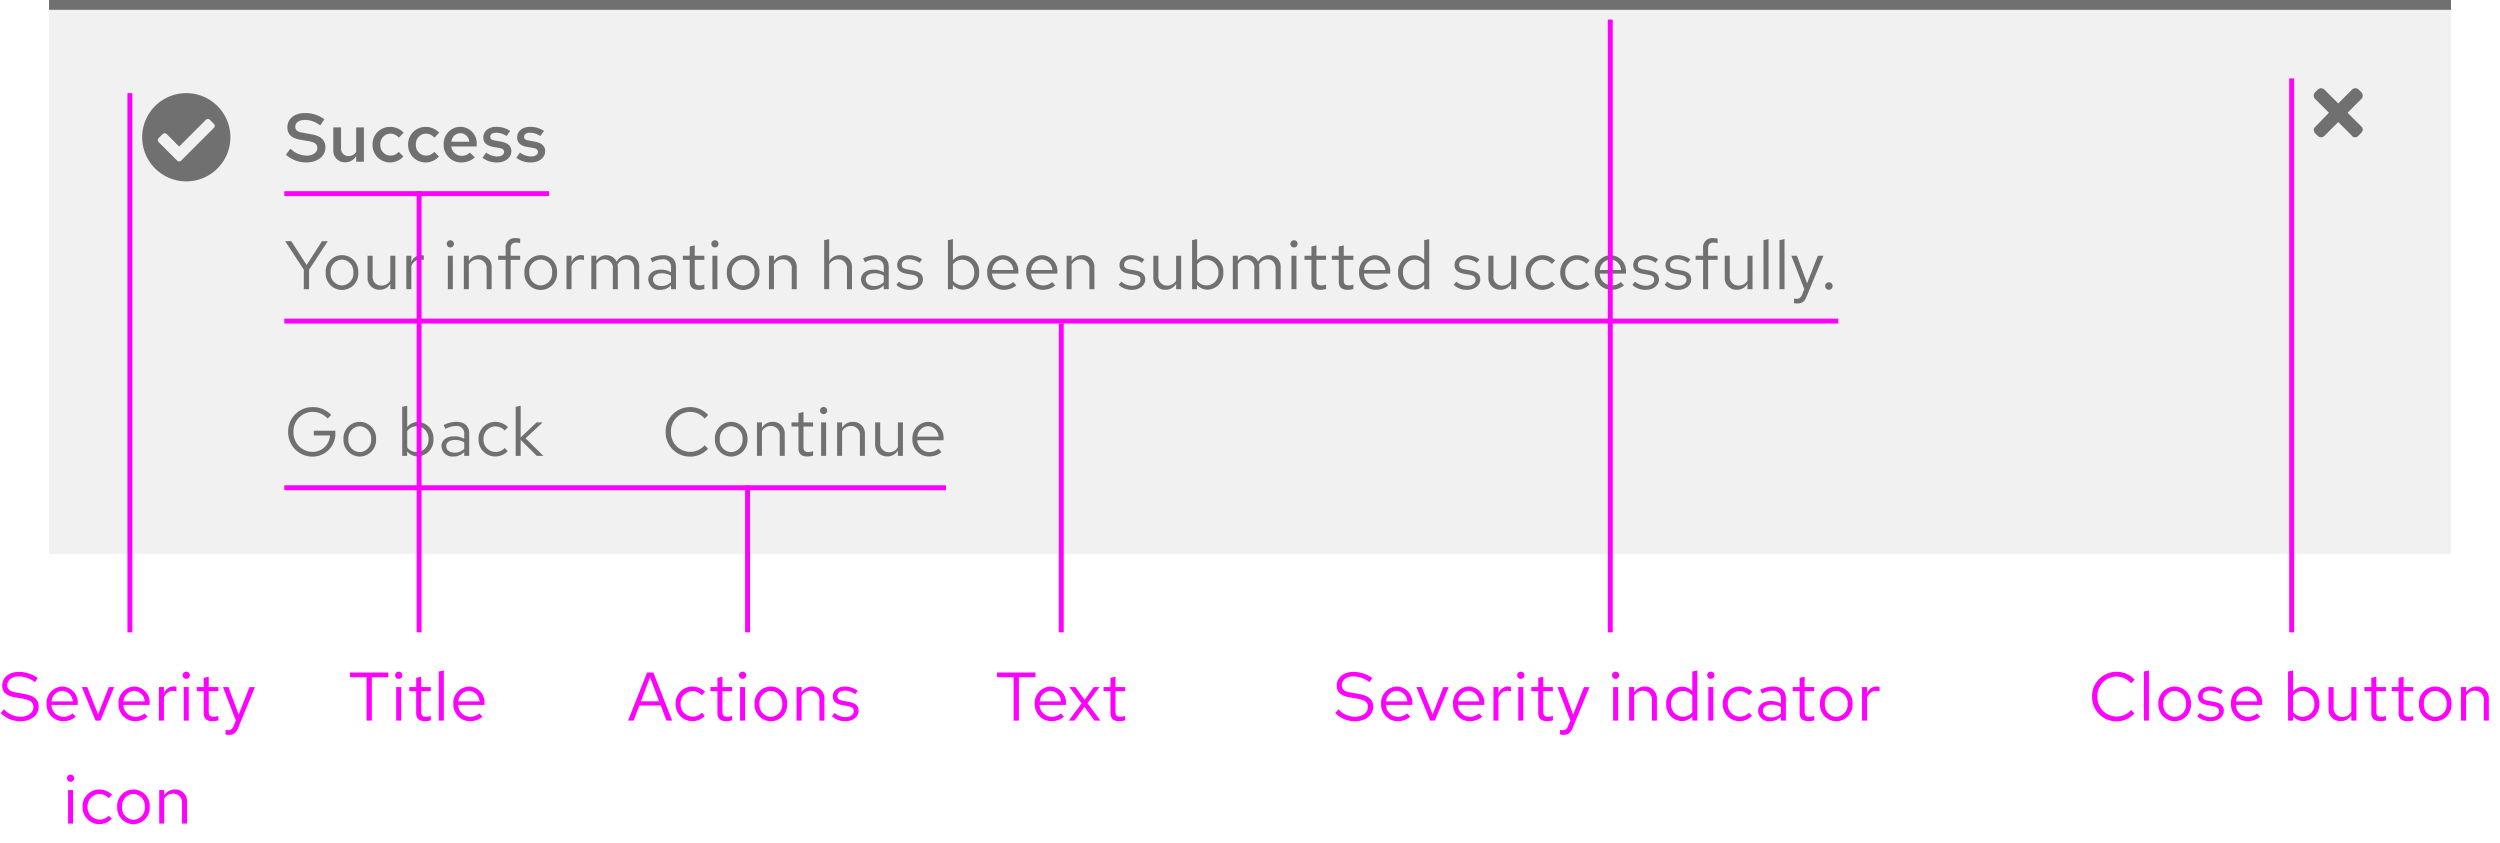 <svg xmlns="http://www.w3.org/2000/svg" width="510" height="172" viewBox="0 0 510 172">
  <g id="Image" transform="translate(-325 -158)">
    <rect id="Rectangle" width="510" height="172" transform="translate(325 158)" fill="none"/>
    <g id="Alert_Inline_Success" data-name="Alert / Inline / Success" transform="translate(335 158)">
      <rect id="Rectangle-2" data-name="Rectangle" width="490" height="113" fill="#707070" opacity="0.1"/>
      <path id="Path" d="M5.8-.826A3.924,3.924,0,0,1,1.876-4.9,3.918,3.918,0,0,1,5.768-8.974,3.928,3.928,0,0,1,8.75-7.6l.714-.742a4.9,4.9,0,0,0-3.7-1.61A4.966,4.966,0,0,0,.784-4.9,4.966,4.966,0,0,0,5.768.154a4.928,4.928,0,0,0,3.668-1.61l-.7-.714A3.84,3.84,0,0,1,5.8-.826Zm5.04-2.59A3.384,3.384,0,0,0,14.154.14a3.378,3.378,0,0,0,3.332-3.556,3.353,3.353,0,0,0-3.332-3.528A3.351,3.351,0,0,0,10.836-3.416ZM14.154-.77A2.409,2.409,0,0,1,11.844-3.4a2.43,2.43,0,0,1,2.31-2.646A2.44,2.44,0,0,1,16.478-3.4,2.427,2.427,0,0,1,14.154-.77ZM19.418,0H20.44V-5.04a2.014,2.014,0,0,1,1.792-1.05,1.771,1.771,0,0,1,1.834,1.96V0h1.022V-4.424a2.378,2.378,0,0,0-2.478-2.52,2.462,2.462,0,0,0-2.17,1.218V-6.832H19.418Zm8.47-1.54c0,1.092.616,1.666,1.792,1.666a3.837,3.837,0,0,0,1.19-.182v-.91a2.454,2.454,0,0,1-.966.182c-.714,0-.994-.294-.994-1.022V-5.992h1.96v-.84H28.91V-8.946l-1.022.238v1.876H26.474v.84h1.414Zm5.138-6.972a.726.726,0,0,0,.728-.742.741.741,0,0,0-.728-.728.744.744,0,0,0-.742.728A.729.729,0,0,0,33.026-8.512Zm.5,1.68H32.508V0H33.53ZM35.77,0h1.022V-5.04a2.014,2.014,0,0,1,1.792-1.05,1.771,1.771,0,0,1,1.834,1.96V0H41.44V-4.424a2.378,2.378,0,0,0-2.478-2.52,2.462,2.462,0,0,0-2.17,1.218V-6.832H35.77Zm8.792-6.832H43.526v4.41A2.389,2.389,0,0,0,46,.112a2.446,2.446,0,0,0,2.17-1.218V0H49.2V-6.832H48.174v5.054A2.028,2.028,0,0,1,46.382-.742a1.765,1.765,0,0,1-1.82-1.974ZM57.078-.784l-.644-.686a2.792,2.792,0,0,1-1.876.7,2.49,2.49,0,0,1-2.436-2.422h5.362V-3.5a3.228,3.228,0,0,0-3.136-3.444,3.325,3.325,0,0,0-3.22,3.528A3.41,3.41,0,0,0,54.516.126,3.989,3.989,0,0,0,57.078-.784ZM54.334-6.062A2.256,2.256,0,0,1,56.476-3.92H52.15A2.282,2.282,0,0,1,54.334-6.062Z" transform="translate(125 93)" fill="#707070"/>
      <path id="Path-2" data-name="Path" d="M10.416-4.69v-.434H6.02v.952h3.3A3.566,3.566,0,0,1,5.74-.812,3.925,3.925,0,0,1,1.876-4.9,3.913,3.913,0,0,1,5.74-8.974,4.064,4.064,0,0,1,8.834-7.616l.728-.728A5.03,5.03,0,0,0,5.74-9.954,4.96,4.96,0,0,0,.784-4.9,4.972,4.972,0,0,0,5.754.154,4.677,4.677,0,0,0,10.416-4.69Zm1.652,1.274A3.384,3.384,0,0,0,15.386.14a3.378,3.378,0,0,0,3.332-3.556,3.353,3.353,0,0,0-3.332-3.528A3.351,3.351,0,0,0,12.068-3.416ZM15.386-.77A2.409,2.409,0,0,1,13.076-3.4a2.43,2.43,0,0,1,2.31-2.646A2.44,2.44,0,0,1,17.71-3.4,2.427,2.427,0,0,1,15.386-.77ZM30.422-3.416a3.3,3.3,0,0,0-3.15-3.5,2.753,2.753,0,0,0-2.2,1.022V-10.22l-1.022.21V0H25.06V-.9A2.766,2.766,0,0,0,27.216.1,3.327,3.327,0,0,0,30.422-3.416Zm-3.4-2.6A2.451,2.451,0,0,1,29.414-3.4,2.451,2.451,0,0,1,27.02-.784a2.4,2.4,0,0,1-1.946-.952V-5.082A2.333,2.333,0,0,1,27.02-6.02ZM34.538.126A2.933,2.933,0,0,0,36.708-.8V0h1.008V-4.536c0-1.554-.952-2.408-2.646-2.408a5.853,5.853,0,0,0-2.576.658l.378.784a4.511,4.511,0,0,1,2.072-.588A1.538,1.538,0,0,1,36.708-4.4v.938a3.956,3.956,0,0,0-2.086-.532c-1.54,0-2.562.812-2.562,2.03A2.206,2.206,0,0,0,34.538.126Zm-1.5-2.114c0-.756.686-1.26,1.736-1.26a3.606,3.606,0,0,1,1.932.49v1.316a2.7,2.7,0,0,1-1.96.784C33.726-.658,33.04-1.19,33.04-1.988ZM43.05-.8a2.478,2.478,0,0,1-2.408-2.618,2.48,2.48,0,0,1,2.394-2.6,2.685,2.685,0,0,1,1.932.854l.658-.714a3.727,3.727,0,0,0-2.632-1.064A3.412,3.412,0,0,0,39.62-3.416,3.424,3.424,0,0,0,42.994.126,3.553,3.553,0,0,0,45.584-.98l-.63-.63A2.516,2.516,0,0,1,43.05-.8Zm4.144.8h1.022V-3.262L51.506,0H52.85L49.224-3.584,52.7-6.832H51.464L48.216-3.766V-10.22l-1.022.21Z" transform="translate(48 93)" fill="#707070"/>
      <path id="Path-3" data-name="Path" d="M3.976,14H5.054V10.024L8.876,4.2H7.686L4.55,9.058,1.428,4.2H.168L3.976,10Zm4.466-3.416a3.333,3.333,0,1,0,6.65,0,3.331,3.331,0,1,0-6.65,0ZM11.76,13.23A2.409,2.409,0,0,1,9.45,10.6a2.43,2.43,0,0,1,2.31-2.646A2.44,2.44,0,0,1,14.084,10.6,2.427,2.427,0,0,1,11.76,13.23Zm6.258-6.062H16.982v4.41a2.389,2.389,0,0,0,2.478,2.534,2.446,2.446,0,0,0,2.17-1.218V14h1.022V7.168H21.63v5.054a2.028,2.028,0,0,1-1.792,1.036,1.765,1.765,0,0,1-1.82-1.974ZM24.892,14h1.022V9.324a1.947,1.947,0,0,1,1.834-1.386,2.554,2.554,0,0,1,.714.126V7.14a1.94,1.94,0,0,0-.644-.1,2.041,2.041,0,0,0-1.9,1.512V7.168H24.892ZM33.88,5.488a.726.726,0,0,0,.728-.742.735.735,0,0,0-1.47,0A.729.729,0,0,0,33.88,5.488Zm.5,1.68H33.362V14h1.022ZM36.624,14h1.022V8.96a2.014,2.014,0,0,1,1.792-1.05,1.771,1.771,0,0,1,1.834,1.96V14h1.022V9.576a2.378,2.378,0,0,0-2.478-2.52,2.462,2.462,0,0,0-2.17,1.218V7.168H36.624Zm7-6.832v.84H45.15V14h1.022V8.008h1.946v-.84H46.172V5.684c0-.812.336-1.19,1.12-1.19a2.818,2.818,0,0,1,.826.126V3.7a2.887,2.887,0,0,0-.924-.126,1.875,1.875,0,0,0-2.044,2.1v1.5Zm5.362,3.416a3.333,3.333,0,1,0,6.65,0,3.331,3.331,0,1,0-6.65,0ZM52.3,13.23a2.409,2.409,0,0,1-2.31-2.632,2.337,2.337,0,1,1,4.634,0A2.427,2.427,0,0,1,52.3,13.23Zm5.264.77H58.59V9.324a1.947,1.947,0,0,1,1.834-1.386,2.554,2.554,0,0,1,.714.126V7.14a1.94,1.94,0,0,0-.644-.1,2.041,2.041,0,0,0-1.9,1.512V7.168H57.568Zm5.068,0h1.022V8.918A1.872,1.872,0,0,1,65.324,7.91a1.7,1.7,0,0,1,1.694,1.932V14H68.04V9.59a2.834,2.834,0,0,0-.056-.6A1.9,1.9,0,0,1,69.692,7.91c1.036,0,1.68.742,1.68,1.932V14h1.022V9.59A2.325,2.325,0,0,0,70.07,7.056a2.524,2.524,0,0,0-2.282,1.33,2.245,2.245,0,0,0-2.1-1.33,2.34,2.34,0,0,0-2.03,1.176V7.168H62.636Zm14.084.126a2.933,2.933,0,0,0,2.17-.924V14H79.9V9.464c0-1.554-.952-2.408-2.646-2.408a5.853,5.853,0,0,0-2.576.658l.378.784a4.511,4.511,0,0,1,2.072-.588A1.538,1.538,0,0,1,78.89,9.6v.938A3.956,3.956,0,0,0,76.8,10.01c-1.54,0-2.562.812-2.562,2.03A2.206,2.206,0,0,0,76.72,14.126Zm-1.5-2.114c0-.756.686-1.26,1.736-1.26a3.606,3.606,0,0,1,1.932.49v1.316a2.7,2.7,0,0,1-1.96.784C75.908,13.342,75.222,12.81,75.222,12.012Zm7.49.448c0,1.092.616,1.666,1.792,1.666a3.837,3.837,0,0,0,1.19-.182v-.91a2.454,2.454,0,0,1-.966.182c-.714,0-.994-.294-.994-1.022V8.008h1.96v-.84h-1.96V5.054l-1.022.238V7.168H81.3v.84h1.414ZM87.85,5.488a.726.726,0,0,0,.728-.742.735.735,0,0,0-1.47,0A.729.729,0,0,0,87.85,5.488Zm.5,1.68H87.332V14h1.022Zm1.932,3.416a3.333,3.333,0,1,0,6.65,0,3.331,3.331,0,1,0-6.65,0ZM93.6,13.23a2.409,2.409,0,0,1-2.31-2.632,2.337,2.337,0,1,1,4.634,0A2.427,2.427,0,0,1,93.6,13.23Zm5.264.77H99.89V8.96a2.014,2.014,0,0,1,1.792-1.05,1.771,1.771,0,0,1,1.834,1.96V14h1.022V9.576a2.378,2.378,0,0,0-2.478-2.52,2.462,2.462,0,0,0-2.17,1.218V7.168H98.868Zm11.27,0h1.022V8.96a2.014,2.014,0,0,1,1.792-1.05,1.771,1.771,0,0,1,1.834,1.96V14h1.022V9.576a2.378,2.378,0,0,0-2.478-2.52,2.462,2.462,0,0,0-2.17,1.218V3.78l-1.022.21Zm9.982.126a2.933,2.933,0,0,0,2.17-.924V14H123.3V9.464c0-1.554-.952-2.408-2.646-2.408a5.853,5.853,0,0,0-2.576.658l.378.784a4.511,4.511,0,0,1,2.072-.588A1.538,1.538,0,0,1,122.29,9.6v.938a3.956,3.956,0,0,0-2.086-.532c-1.54,0-2.562.812-2.562,2.03A2.206,2.206,0,0,0,120.12,14.126Zm-1.5-2.114c0-.756.686-1.26,1.736-1.26a3.606,3.606,0,0,1,1.932.49v1.316a2.7,2.7,0,0,1-1.96.784C119.308,13.342,118.622,12.81,118.622,12.012Zm6.23,1.106a3.9,3.9,0,0,0,2.772,1.008c1.512,0,2.66-.924,2.66-2.114,0-1.008-.616-1.582-1.988-1.834l-1.148-.21c-.882-.154-1.176-.42-1.176-.98,0-.672.588-1.092,1.484-1.092a3.624,3.624,0,0,1,2.142.728l.5-.714a4.417,4.417,0,0,0-2.6-.854c-1.442,0-2.464.826-2.464,2,0,.994.6,1.554,1.932,1.792l1.12.2c.868.168,1.232.462,1.232,1.022,0,.714-.728,1.232-1.722,1.232a3.563,3.563,0,0,1-2.2-.854Zm16.9-2.534a3.3,3.3,0,0,0-3.15-3.5,2.753,2.753,0,0,0-2.2,1.022V3.78l-1.022.21V14h1.008v-.9a2.766,2.766,0,0,0,2.156.994A3.327,3.327,0,0,0,141.75,10.584Zm-3.4-2.6a2.451,2.451,0,0,1,2.394,2.618,2.451,2.451,0,0,1-2.394,2.618,2.4,2.4,0,0,1-1.946-.952V8.918A2.333,2.333,0,0,1,138.348,7.98Zm10.99,5.236-.644-.686a2.792,2.792,0,0,1-1.876.7,2.49,2.49,0,0,1-2.436-2.422h5.362V10.5a3.228,3.228,0,0,0-3.136-3.444,3.325,3.325,0,0,0-3.22,3.528,3.41,3.41,0,0,0,3.388,3.542A3.989,3.989,0,0,0,149.338,13.216Zm-2.744-5.278a2.256,2.256,0,0,1,2.142,2.142H144.41A2.282,2.282,0,0,1,146.594,7.938Zm10.7,5.278-.644-.686a2.792,2.792,0,0,1-1.876.7,2.49,2.49,0,0,1-2.436-2.422H157.7V10.5a3.228,3.228,0,0,0-3.136-3.444,3.325,3.325,0,0,0-3.22,3.528,3.41,3.41,0,0,0,3.388,3.542A3.989,3.989,0,0,0,157.29,13.216Zm-2.744-5.278a2.256,2.256,0,0,1,2.142,2.142h-4.326A2.282,2.282,0,0,1,154.546,7.938ZM159.586,14h1.022V8.96A2.014,2.014,0,0,1,162.4,7.91a1.771,1.771,0,0,1,1.834,1.96V14h1.022V9.576a2.378,2.378,0,0,0-2.478-2.52,2.462,2.462,0,0,0-2.17,1.218V7.168h-1.022Zm10.612-.882a3.9,3.9,0,0,0,2.772,1.008c1.512,0,2.66-.924,2.66-2.114,0-1.008-.616-1.582-1.988-1.834l-1.148-.21c-.882-.154-1.176-.42-1.176-.98,0-.672.588-1.092,1.484-1.092a3.624,3.624,0,0,1,2.142.728l.5-.714a4.417,4.417,0,0,0-2.6-.854c-1.442,0-2.464.826-2.464,2,0,.994.6,1.554,1.932,1.792l1.12.2c.868.168,1.232.462,1.232,1.022,0,.714-.728,1.232-1.722,1.232a3.563,3.563,0,0,1-2.2-.854Zm8.12-5.95h-1.036v4.41a2.389,2.389,0,0,0,2.478,2.534,2.446,2.446,0,0,0,2.17-1.218V14h1.022V7.168H181.93v5.054a2.028,2.028,0,0,1-1.792,1.036,1.765,1.765,0,0,1-1.82-1.974Zm13.244,3.416a3.3,3.3,0,0,0-3.15-3.5,2.753,2.753,0,0,0-2.2,1.022V3.78l-1.022.21V14H186.2v-.9a2.766,2.766,0,0,0,2.156.994A3.327,3.327,0,0,0,191.562,10.584Zm-3.4-2.6a2.451,2.451,0,0,1,2.394,2.618,2.451,2.451,0,0,1-2.394,2.618,2.4,2.4,0,0,1-1.946-.952V8.918A2.333,2.333,0,0,1,188.16,7.98ZM193.494,14h1.022V8.918a1.872,1.872,0,0,1,1.666-1.008,1.7,1.7,0,0,1,1.694,1.932V14H198.9V9.59a2.833,2.833,0,0,0-.056-.6A1.9,1.9,0,0,1,200.55,7.91c1.036,0,1.68.742,1.68,1.932V14h1.022V9.59a2.325,2.325,0,0,0-2.324-2.534,2.524,2.524,0,0,0-2.282,1.33,2.245,2.245,0,0,0-2.1-1.33,2.34,2.34,0,0,0-2.03,1.176V7.168h-1.022Zm12.488-8.512a.726.726,0,0,0,.728-.742.735.735,0,0,0-1.47,0A.729.729,0,0,0,205.982,5.488Zm.5,1.68h-1.022V14h1.022Zm3.052,5.292c0,1.092.616,1.666,1.792,1.666a3.837,3.837,0,0,0,1.19-.182v-.91a2.454,2.454,0,0,1-.966.182c-.714,0-.994-.294-.994-1.022V8.008h1.96v-.84h-1.96V5.054l-1.022.238V7.168h-1.414v.84h1.414Zm5.572,0c0,1.092.616,1.666,1.792,1.666a3.837,3.837,0,0,0,1.19-.182v-.91a2.454,2.454,0,0,1-.966.182c-.714,0-.994-.294-.994-1.022V8.008h1.96v-.84h-1.96V5.054l-1.022.238V7.168H213.7v.84h1.414Zm10.094.756-.644-.686a2.792,2.792,0,0,1-1.876.7,2.49,2.49,0,0,1-2.436-2.422h5.362V10.5a3.228,3.228,0,0,0-3.136-3.444,3.325,3.325,0,0,0-3.22,3.528,3.41,3.41,0,0,0,3.388,3.542A3.989,3.989,0,0,0,225.2,13.216ZM222.46,7.938A2.256,2.256,0,0,1,224.6,10.08h-4.326A2.282,2.282,0,0,1,222.46,7.938ZM232.54,14h1.022V3.78l-1.022.21V8.036a2.783,2.783,0,0,0-2.128-.952,3.327,3.327,0,0,0-3.206,3.514,3.3,3.3,0,0,0,3.15,3.5,2.692,2.692,0,0,0,2.184-1.008Zm-4.326-3.416A2.427,2.427,0,0,1,232.54,8.9v3.388a2.34,2.34,0,0,1-1.932.91A2.451,2.451,0,0,1,228.214,10.584Zm10.332,2.534a3.9,3.9,0,0,0,2.772,1.008c1.512,0,2.66-.924,2.66-2.114,0-1.008-.616-1.582-1.988-1.834l-1.148-.21c-.882-.154-1.176-.42-1.176-.98,0-.672.588-1.092,1.484-1.092a3.624,3.624,0,0,1,2.142.728l.5-.714a4.417,4.417,0,0,0-2.6-.854c-1.442,0-2.464.826-2.464,2,0,.994.6,1.554,1.932,1.792l1.12.2c.868.168,1.232.462,1.232,1.022,0,.714-.728,1.232-1.722,1.232a3.563,3.563,0,0,1-2.2-.854Zm8.12-5.95H245.63v4.41a2.389,2.389,0,0,0,2.478,2.534,2.446,2.446,0,0,0,2.17-1.218V14H251.3V7.168h-1.022v5.054a2.028,2.028,0,0,1-1.792,1.036,1.765,1.765,0,0,1-1.82-1.974Zm10,6.034a2.478,2.478,0,0,1-2.408-2.618,2.48,2.48,0,0,1,2.394-2.6,2.685,2.685,0,0,1,1.932.854l.658-.714a3.727,3.727,0,0,0-2.632-1.064,3.412,3.412,0,0,0-3.374,3.528,3.424,3.424,0,0,0,3.374,3.542,3.553,3.553,0,0,0,2.59-1.106l-.63-.63A2.517,2.517,0,0,1,256.662,13.2Zm7.056,0a2.478,2.478,0,0,1-2.408-2.618,2.48,2.48,0,0,1,2.394-2.6,2.685,2.685,0,0,1,1.932.854l.658-.714a3.727,3.727,0,0,0-2.632-1.064,3.412,3.412,0,0,0-3.374,3.528,3.424,3.424,0,0,0,3.374,3.542,3.553,3.553,0,0,0,2.59-1.106l-.63-.63A2.516,2.516,0,0,1,263.718,13.2Zm9.576.014-.644-.686a2.792,2.792,0,0,1-1.876.7,2.49,2.49,0,0,1-2.436-2.422H273.7V10.5a3.228,3.228,0,0,0-3.136-3.444,3.325,3.325,0,0,0-3.22,3.528,3.41,3.41,0,0,0,3.388,3.542A3.989,3.989,0,0,0,273.294,13.216ZM270.55,7.938a2.256,2.256,0,0,1,2.142,2.142h-4.326A2.282,2.282,0,0,1,270.55,7.938ZM275,13.118a3.9,3.9,0,0,0,2.772,1.008c1.512,0,2.66-.924,2.66-2.114,0-1.008-.616-1.582-1.988-1.834l-1.148-.21c-.882-.154-1.176-.42-1.176-.98,0-.672.588-1.092,1.484-1.092a3.624,3.624,0,0,1,2.142.728l.5-.714a4.417,4.417,0,0,0-2.6-.854c-1.442,0-2.464.826-2.464,2,0,.994.6,1.554,1.932,1.792l1.12.2c.868.168,1.232.462,1.232,1.022,0,.714-.728,1.232-1.722,1.232a3.563,3.563,0,0,1-2.2-.854Zm6.58,0a3.9,3.9,0,0,0,2.772,1.008c1.512,0,2.66-.924,2.66-2.114,0-1.008-.616-1.582-1.988-1.834l-1.148-.21c-.882-.154-1.176-.42-1.176-.98,0-.672.588-1.092,1.484-1.092a3.624,3.624,0,0,1,2.142.728l.5-.714a4.417,4.417,0,0,0-2.6-.854c-1.442,0-2.464.826-2.464,2,0,.994.6,1.554,1.932,1.792l1.12.2c.868.168,1.232.462,1.232,1.022,0,.714-.728,1.232-1.722,1.232a3.563,3.563,0,0,1-2.2-.854Zm6.328-5.95v.84h1.526V14h1.022V8.008H292.4v-.84h-1.946V5.684c0-.812.336-1.19,1.12-1.19a2.817,2.817,0,0,1,.826.126V3.7a2.886,2.886,0,0,0-.924-.126,1.875,1.875,0,0,0-2.044,2.1v1.5Zm6.972,0h-1.036v4.41a2.389,2.389,0,0,0,2.478,2.534,2.446,2.446,0,0,0,2.17-1.218V14h1.022V7.168h-1.022v5.054a2.028,2.028,0,0,1-1.792,1.036,1.765,1.765,0,0,1-1.82-1.974Zm7.9-3.388-1.022.21V14h1.022Zm3.262,0-1.022.21V14h1.022Zm3.584,11.312c-.252.616-.574.868-1.092.868a2.379,2.379,0,0,1-.56-.056v.91a2.344,2.344,0,0,0,.658.1c1.008,0,1.526-.406,1.96-1.512l3.388-8.232h-1.134l-2.2,5.614-2.072-5.614H307.44l2.632,6.818Zm5.5-2.506a.764.764,0,1,0,.728.756A.75.75,0,0,0,315.126,12.586Z" transform="translate(48 45)" fill="#707070"/>
      <g id="Close_Gray" data-name="Close / Gray" transform="translate(460 16)">
        <rect id="Frame" width="14" height="14" fill="none"/>
        <path id="Close" d="M10.9,9l2.8,2.8a.864.864,0,0,1,.3.6,1.08,1.08,0,0,1-.3.7l-.6.6a.908.908,0,0,1-.7.3.6.6,0,0,1-.6-.3L9,10.9,6.2,13.7a.967.967,0,0,1-1.4,0l-.6-.6a1.421,1.421,0,0,1-.2-.6.713.713,0,0,1,.3-.6L7.1,9,4.3,6.2a.967.967,0,0,1,0-1.4l.6-.6A1.421,1.421,0,0,1,5.5,4a1.08,1.08,0,0,1,.7.3L9,7.1l2.8-2.8a.967.967,0,0,1,1.4,0l.6.6a1.421,1.421,0,0,1,.2.6,1.08,1.08,0,0,1-.3.7Z" transform="translate(-2 -2)" fill="#707070" fill-rule="evenodd"/>
      </g>
      <path id="Path-4" data-name="Path" d="M.336-1.442A6.172,6.172,0,0,0,4.452.14C6.79.14,8.386-1.134,8.386-2.926c0-1.484-.924-2.352-2.9-2.688L3.752-5.922C2.674-6.09,2.24-6.454,2.24-7.154c0-.8.77-1.386,1.946-1.386A5.084,5.084,0,0,1,7.322-7.406l.854-1.26A6.544,6.544,0,0,0,4.242-9.94C2.044-9.94.63-8.764.63-7c0,1.344.826,2.184,2.52,2.492L4.956-4.2c1.3.238,1.778.6,1.778,1.4,0,.9-.9,1.554-2.2,1.554a4.9,4.9,0,0,1-3.29-1.428ZM11.578-7.014H10v4.62A2.353,2.353,0,0,0,12.418.112a2.565,2.565,0,0,0,2.24-1.274V0H16.24V-7.014H14.658V-2.03a1.769,1.769,0,0,1-1.54.868,1.511,1.511,0,0,1-1.54-1.68ZM21.644-1.26A2.107,2.107,0,0,1,19.586-3.5,2.109,2.109,0,0,1,21.6-5.74a2.318,2.318,0,0,1,1.764.826l.98-1.022a3.78,3.78,0,0,0-2.8-1.176A3.527,3.527,0,0,0,18-3.5,3.551,3.551,0,0,0,21.546.14,3.648,3.648,0,0,0,24.29-1.078l-.952-.952A2.155,2.155,0,0,1,21.644-1.26Zm7.252,0A2.107,2.107,0,0,1,26.838-3.5a2.109,2.109,0,0,1,2.016-2.24,2.318,2.318,0,0,1,1.764.826l.98-1.022a3.78,3.78,0,0,0-2.8-1.176A3.527,3.527,0,0,0,25.256-3.5,3.551,3.551,0,0,0,28.8.14a3.648,3.648,0,0,0,2.744-1.218L30.59-2.03A2.155,2.155,0,0,1,28.9-1.26ZM38.864-.9l-1.036-.966a2.279,2.279,0,0,1-1.666.658,2.142,2.142,0,0,1-2.1-1.918h5.18v-.392a3.367,3.367,0,0,0-3.318-3.612A3.454,3.454,0,0,0,32.508-3.5,3.565,3.565,0,0,0,36.078.14,4.056,4.056,0,0,0,38.864-.9ZM35.91-5.838a1.92,1.92,0,0,1,1.834,1.75H34.09A1.884,1.884,0,0,1,35.91-5.838ZM40.432-.812A4.706,4.706,0,0,0,43.456.14c1.624,0,2.856-.994,2.856-2.282,0-1.05-.672-1.694-2.072-1.96l-1.232-.224c-.742-.126-.994-.322-.994-.77,0-.518.476-.826,1.2-.826a3.834,3.834,0,0,1,2.114.672l.742-1.036a4.936,4.936,0,0,0-2.758-.84c-1.638,0-2.716.854-2.716,2.17,0,1.05.672,1.68,2.03,1.932l1.246.21c.672.126.966.364.966.8,0,.56-.574.938-1.414.938a4.042,4.042,0,0,1-2.254-.8Zm6.9,0A4.706,4.706,0,0,0,50.358.14c1.624,0,2.856-.994,2.856-2.282,0-1.05-.672-1.694-2.072-1.96L49.91-4.326c-.742-.126-.994-.322-.994-.77,0-.518.476-.826,1.2-.826a3.834,3.834,0,0,1,2.114.672l.742-1.036a4.936,4.936,0,0,0-2.758-.84c-1.638,0-2.716.854-2.716,2.17,0,1.05.672,1.68,2.03,1.932l1.246.21c.672.126.966.364.966.8,0,.56-.574.938-1.414.938a4.042,4.042,0,0,1-2.254-.8Z" transform="translate(48 33)" fill="#707070"/>
      <g id="Success" transform="translate(16 16)">
        <rect id="Frame-2" data-name="Frame" width="24" height="24" fill="none"/>
        <path id="Success-2" data-name="Success" d="M26,17a9,9,0,1,1-9-9A9,9,0,0,1,26,17ZM15.959,21.765l6.677-6.677a.581.581,0,0,0,0-.821l-.821-.821a.581.581,0,0,0-.821,0l-5.446,5.446-2.542-2.542a.581.581,0,0,0-.821,0l-.821.821a.581.581,0,0,0,0,.821l3.774,3.774a.581.581,0,0,0,.821,0Z" transform="translate(-5 -5)" fill="#707070"/>
      </g>
      <rect id="Rectangle-3" data-name="Rectangle" width="490" height="2" fill="#707070"/>
    </g>
    <path id="Path-5" data-name="Path" d="M5.8-.826A3.924,3.924,0,0,1,1.876-4.9,3.918,3.918,0,0,1,5.768-8.974,3.928,3.928,0,0,1,8.75-7.6l.714-.742a4.9,4.9,0,0,0-3.7-1.61A4.966,4.966,0,0,0,.784-4.9,4.966,4.966,0,0,0,5.768.154a4.928,4.928,0,0,0,3.668-1.61l-.7-.714A3.84,3.84,0,0,1,5.8-.826Zm6.58-9.394-1.022.21V0h1.022Zm1.932,6.8A3.384,3.384,0,0,0,17.626.14a3.378,3.378,0,0,0,3.332-3.556,3.353,3.353,0,0,0-3.332-3.528A3.351,3.351,0,0,0,14.308-3.416ZM17.626-.77A2.409,2.409,0,0,1,15.316-3.4a2.43,2.43,0,0,1,2.31-2.646A2.44,2.44,0,0,1,19.95-3.4,2.427,2.427,0,0,1,17.626-.77Zm4.606-.112A3.9,3.9,0,0,0,25,.126c1.512,0,2.66-.924,2.66-2.114,0-1.008-.616-1.582-1.988-1.834l-1.148-.21c-.882-.154-1.176-.42-1.176-.98,0-.672.588-1.092,1.484-1.092a3.624,3.624,0,0,1,2.142.728l.5-.714a4.417,4.417,0,0,0-2.6-.854c-1.442,0-2.464.826-2.464,2,0,.994.6,1.554,1.932,1.792l1.12.2c.868.168,1.232.462,1.232,1.022C26.7-1.218,25.97-.7,24.976-.7a3.563,3.563,0,0,1-2.2-.854Zm12.838.1-.644-.686a2.792,2.792,0,0,1-1.876.7,2.49,2.49,0,0,1-2.436-2.422h5.362V-3.5A3.228,3.228,0,0,0,32.34-6.944a3.325,3.325,0,0,0-3.22,3.528A3.41,3.41,0,0,0,32.508.126,3.989,3.989,0,0,0,35.07-.784ZM32.326-6.062A2.256,2.256,0,0,1,34.468-3.92H30.142A2.282,2.282,0,0,1,32.326-6.062ZM47.138-3.416a3.3,3.3,0,0,0-3.15-3.5,2.753,2.753,0,0,0-2.2,1.022V-10.22l-1.022.21V0h1.008V-.9A2.766,2.766,0,0,0,43.932.1,3.327,3.327,0,0,0,47.138-3.416Zm-3.4-2.6A2.451,2.451,0,0,1,46.13-3.4,2.451,2.451,0,0,1,43.736-.784a2.4,2.4,0,0,1-1.946-.952V-5.082A2.333,2.333,0,0,1,43.736-6.02Zm6.328-.812H49.028v4.41A2.389,2.389,0,0,0,51.506.112a2.446,2.446,0,0,0,2.17-1.218V0H54.7V-6.832H53.676v5.054A2.028,2.028,0,0,1,51.884-.742a1.765,1.765,0,0,1-1.82-1.974ZM57.75-1.54c0,1.092.616,1.666,1.792,1.666a3.837,3.837,0,0,0,1.19-.182v-.91a2.454,2.454,0,0,1-.966.182c-.714,0-.994-.294-.994-1.022V-5.992h1.96v-.84h-1.96V-8.946l-1.022.238v1.876H56.336v.84H57.75Zm5.572,0c0,1.092.616,1.666,1.792,1.666A3.837,3.837,0,0,0,66.3-.056v-.91a2.454,2.454,0,0,1-.966.182c-.714,0-.994-.294-.994-1.022V-5.992H66.3v-.84h-1.96V-8.946l-1.022.238v1.876H61.908v.84h1.414Zm4.144-1.876A3.384,3.384,0,0,0,70.784.14a3.378,3.378,0,0,0,3.332-3.556,3.353,3.353,0,0,0-3.332-3.528A3.351,3.351,0,0,0,67.466-3.416ZM70.784-.77A2.409,2.409,0,0,1,68.474-3.4a2.43,2.43,0,0,1,2.31-2.646A2.44,2.44,0,0,1,73.108-3.4,2.427,2.427,0,0,1,70.784-.77ZM76.048,0H77.07V-5.04a2.014,2.014,0,0,1,1.792-1.05A1.771,1.771,0,0,1,80.7-4.13V0h1.022V-4.424a2.378,2.378,0,0,0-2.478-2.52,2.462,2.462,0,0,0-2.17,1.218V-6.832H76.048Z" transform="translate(751 305)" fill="#f0f"/>
    <rect id="Rectangle-4" data-name="Rectangle" width="1" height="113" transform="translate(792 174)" fill="#f0f"/>
    <path id="Path-6" data-name="Path" d="M.392-1.526A5.637,5.637,0,0,0,4.41.14c2.156,0,3.724-1.26,3.724-2.954,0-1.47-.9-2.254-2.982-2.632L3.584-5.712c-1.316-.21-1.848-.658-1.848-1.526,0-1.022.966-1.778,2.338-1.778a5.539,5.539,0,0,1,3.3,1.176l.56-.84A6.409,6.409,0,0,0,4.06-9.926C2.072-9.926.7-8.778.7-7.126c0,1.316.8,2.058,2.59,2.38l1.582.266c1.6.28,2.184.742,2.184,1.722,0,1.134-1.106,1.974-2.618,1.974A4.564,4.564,0,0,1,1.05-2.31Zm15.3.742L15.05-1.47a2.792,2.792,0,0,1-1.876.7,2.49,2.49,0,0,1-2.436-2.422H16.1V-3.5a3.228,3.228,0,0,0-3.136-3.444,3.325,3.325,0,0,0-3.22,3.528A3.41,3.41,0,0,0,13.132.126,3.989,3.989,0,0,0,15.694-.784ZM12.95-6.062A2.256,2.256,0,0,1,15.092-3.92H10.766A2.282,2.282,0,0,1,12.95-6.062ZM19.74,0h.98l2.814-6.832H22.442L20.258-1.274,18.046-6.832H16.94ZM30.366-.784l-.644-.686a2.792,2.792,0,0,1-1.876.7A2.49,2.49,0,0,1,25.41-3.192h5.362V-3.5a3.228,3.228,0,0,0-3.136-3.444,3.325,3.325,0,0,0-3.22,3.528A3.41,3.41,0,0,0,27.8.126,3.989,3.989,0,0,0,30.366-.784ZM27.622-6.062A2.256,2.256,0,0,1,29.764-3.92H25.438A2.282,2.282,0,0,1,27.622-6.062ZM32.662,0h1.022V-4.676a1.947,1.947,0,0,1,1.834-1.386,2.554,2.554,0,0,1,.714.126V-6.86a1.94,1.94,0,0,0-.644-.1,2.041,2.041,0,0,0-1.9,1.512V-6.832H32.662Zm5.586-8.512a.726.726,0,0,0,.728-.742.741.741,0,0,0-.728-.728.744.744,0,0,0-.742.728A.729.729,0,0,0,38.248-8.512Zm.5,1.68H37.73V0h1.022ZM41.8-1.54C41.8-.448,42.42.126,43.6.126a3.837,3.837,0,0,0,1.19-.182v-.91a2.454,2.454,0,0,1-.966.182c-.714,0-.994-.294-.994-1.022V-5.992h1.96v-.84h-1.96V-8.946L41.8-8.708v1.876H40.39v.84H41.8Zm6.1,2.632c-.252.616-.574.868-1.092.868a2.379,2.379,0,0,1-.56-.056v.91a2.344,2.344,0,0,0,.658.1c1.008,0,1.526-.406,1.96-1.512l3.388-8.232H51.128l-2.2,5.614L46.858-6.832H45.724L48.356-.014Zm9.688-9.6a.726.726,0,0,0,.728-.742.741.741,0,0,0-.728-.728.744.744,0,0,0-.742.728A.729.729,0,0,0,57.6-8.512Zm.5,1.68H57.078V0H58.1ZM60.34,0h1.022V-5.04a2.014,2.014,0,0,1,1.792-1.05,1.771,1.771,0,0,1,1.834,1.96V0H66.01V-4.424a2.378,2.378,0,0,0-2.478-2.52,2.462,2.462,0,0,0-2.17,1.218V-6.832H60.34ZM73.234,0h1.022V-10.22l-1.022.21v4.046a2.783,2.783,0,0,0-2.128-.952A3.327,3.327,0,0,0,67.9-3.4,3.3,3.3,0,0,0,71.05.1,2.692,2.692,0,0,0,73.234-.91ZM68.908-3.416A2.438,2.438,0,0,1,71.3-6.02a2.45,2.45,0,0,1,1.932.924v3.388A2.34,2.34,0,0,1,71.3-.8,2.451,2.451,0,0,1,68.908-3.416Zm8.106-5.1a.726.726,0,0,0,.728-.742.741.741,0,0,0-.728-.728.744.744,0,0,0-.742.728A.729.729,0,0,0,77.014-8.512Zm.5,1.68H76.5V0h1.022ZM82.88-.8a2.478,2.478,0,0,1-2.408-2.618,2.48,2.48,0,0,1,2.394-2.6,2.685,2.685,0,0,1,1.932.854l.658-.714a3.727,3.727,0,0,0-2.632-1.064A3.412,3.412,0,0,0,79.45-3.416,3.424,3.424,0,0,0,82.824.126,3.553,3.553,0,0,0,85.414-.98l-.63-.63A2.516,2.516,0,0,1,82.88-.8Zm6.258.924A2.933,2.933,0,0,0,91.308-.8V0h1.008V-4.536c0-1.554-.952-2.408-2.646-2.408a5.853,5.853,0,0,0-2.576.658l.378.784a4.511,4.511,0,0,1,2.072-.588A1.538,1.538,0,0,1,91.308-4.4v.938a3.956,3.956,0,0,0-2.086-.532c-1.54,0-2.562.812-2.562,2.03A2.206,2.206,0,0,0,89.138.126Zm-1.5-2.114c0-.756.686-1.26,1.736-1.26a3.606,3.606,0,0,1,1.932.49v1.316a2.7,2.7,0,0,1-1.96.784C88.326-.658,87.64-1.19,87.64-1.988Zm7.49.448c0,1.092.616,1.666,1.792,1.666a3.837,3.837,0,0,0,1.19-.182v-.91a2.454,2.454,0,0,1-.966.182c-.714,0-.994-.294-.994-1.022V-5.992h1.96v-.84h-1.96V-8.946l-1.022.238v1.876H93.716v.84H95.13Zm4.144-1.876A3.384,3.384,0,0,0,102.592.14a3.378,3.378,0,0,0,3.332-3.556,3.353,3.353,0,0,0-3.332-3.528A3.351,3.351,0,0,0,99.274-3.416ZM102.592-.77a2.409,2.409,0,0,1-2.31-2.632,2.43,2.43,0,0,1,2.31-2.646A2.44,2.44,0,0,1,104.916-3.4,2.427,2.427,0,0,1,102.592-.77Zm5.264.77h1.022V-4.676a1.947,1.947,0,0,1,1.834-1.386,2.554,2.554,0,0,1,.714.126V-6.86a1.94,1.94,0,0,0-.644-.1,2.041,2.041,0,0,0-1.9,1.512V-6.832h-1.022Z" transform="translate(597 305)" fill="#f0f"/>
    <rect id="Rectangle-5" data-name="Rectangle" width="1" height="125" transform="translate(653 162)" fill="#f0f"/>
    <path id="Path-7" data-name="Path" d="M.392-8.848H3.78V0H4.858V-8.848H8.232V-9.8H.392ZM14.042-.784,13.4-1.47a2.792,2.792,0,0,1-1.876.7A2.49,2.49,0,0,1,9.086-3.192h5.362V-3.5a3.228,3.228,0,0,0-3.136-3.444,3.325,3.325,0,0,0-3.22,3.528A3.41,3.41,0,0,0,11.48.126,3.989,3.989,0,0,0,14.042-.784ZM11.3-6.062A2.256,2.256,0,0,1,13.44-3.92H9.114A2.282,2.282,0,0,1,11.3-6.062ZM15.036,0H16.2l2.03-2.786L20.272,0H21.49L18.844-3.542l2.45-3.29H20.132L18.27-4.242l-1.89-2.59H15.162L17.64-3.514Zm8.5-1.54c0,1.092.616,1.666,1.792,1.666a3.837,3.837,0,0,0,1.19-.182v-.91a2.454,2.454,0,0,1-.966.182c-.714,0-.994-.294-.994-1.022V-5.992h1.96v-.84h-1.96V-8.946l-1.022.238v1.876H22.12v.84h1.414Z" transform="translate(528 305)" fill="#f0f"/>
    <rect id="Rectangle-6" data-name="Rectangle" width="1" height="63" transform="translate(541 224)" fill="#f0f"/>
    <rect id="Rectangle-7" data-name="Rectangle" width="317" height="1" transform="translate(383 223)" fill="#f0f"/>
    <path id="Path-8" data-name="Path" d="M.126,0H1.26L2.422-3.08H6.79L7.952,0H9.114L5.292-9.8H4ZM2.758-3.934l1.848-4.9,1.862,4.9ZM13.258-.8A2.478,2.478,0,0,1,10.85-3.416a2.48,2.48,0,0,1,2.394-2.6,2.685,2.685,0,0,1,1.932.854l.658-.714A3.727,3.727,0,0,0,13.2-6.944,3.412,3.412,0,0,0,9.828-3.416,3.424,3.424,0,0,0,13.2.126,3.553,3.553,0,0,0,15.792-.98l-.63-.63A2.516,2.516,0,0,1,13.258-.8Zm5.1-.742c0,1.092.616,1.666,1.792,1.666a3.837,3.837,0,0,0,1.19-.182v-.91a2.454,2.454,0,0,1-.966.182c-.714,0-.994-.294-.994-1.022V-5.992h1.96v-.84h-1.96V-8.946l-1.022.238v1.876H16.94v.84h1.414Zm5.138-6.972a.726.726,0,0,0,.728-.742.741.741,0,0,0-.728-.728.744.744,0,0,0-.742.728A.729.729,0,0,0,23.492-8.512Zm.5,1.68H22.974V0H24Zm1.932,3.416A3.384,3.384,0,0,0,29.246.14a3.378,3.378,0,0,0,3.332-3.556,3.353,3.353,0,0,0-3.332-3.528A3.351,3.351,0,0,0,25.928-3.416ZM29.246-.77A2.409,2.409,0,0,1,26.936-3.4a2.43,2.43,0,0,1,2.31-2.646A2.44,2.44,0,0,1,31.57-3.4,2.427,2.427,0,0,1,29.246-.77ZM34.51,0h1.022V-5.04a2.014,2.014,0,0,1,1.792-1.05,1.771,1.771,0,0,1,1.834,1.96V0H40.18V-4.424A2.378,2.378,0,0,0,37.7-6.944a2.462,2.462,0,0,0-2.17,1.218V-6.832H34.51Zm7.21-.882A3.9,3.9,0,0,0,44.492.126c1.512,0,2.66-.924,2.66-2.114,0-1.008-.616-1.582-1.988-1.834l-1.148-.21c-.882-.154-1.176-.42-1.176-.98,0-.672.588-1.092,1.484-1.092a3.624,3.624,0,0,1,2.142.728l.5-.714a4.417,4.417,0,0,0-2.6-.854c-1.442,0-2.464.826-2.464,2,0,.994.6,1.554,1.932,1.792l1.12.2c.868.168,1.232.462,1.232,1.022,0,.714-.728,1.232-1.722,1.232a3.563,3.563,0,0,1-2.2-.854Z" transform="translate(453 305)" fill="#f0f"/>
    <rect id="Rectangle-8" data-name="Rectangle" width="1" height="30" transform="translate(477 257)" fill="#f0f"/>
    <rect id="Rectangle-9" data-name="Rectangle" width="135" height="1" transform="translate(383 257)" fill="#f0f"/>
    <path id="Path-9" data-name="Path" d="M.392-8.848H3.78V0H4.858V-8.848H8.232V-9.8H.392Zm9.954.336a.726.726,0,0,0,.728-.742.741.741,0,0,0-.728-.728.744.744,0,0,0-.742.728A.729.729,0,0,0,10.346-8.512Zm.5,1.68H9.828V0H10.85ZM13.9-1.54c0,1.092.616,1.666,1.792,1.666a3.837,3.837,0,0,0,1.19-.182v-.91a2.454,2.454,0,0,1-.966.182c-.714,0-.994-.294-.994-1.022V-5.992h1.96v-.84h-1.96V-8.946L13.9-8.708v1.876H12.488v.84H13.9Zm5.642-8.68-1.022.21V0h1.022ZM27.426-.784l-.644-.686a2.792,2.792,0,0,1-1.876.7A2.49,2.49,0,0,1,22.47-3.192h5.362V-3.5A3.228,3.228,0,0,0,24.7-6.944a3.325,3.325,0,0,0-3.22,3.528A3.41,3.41,0,0,0,24.864.126,3.989,3.989,0,0,0,27.426-.784ZM24.682-6.062A2.256,2.256,0,0,1,26.824-3.92H22.5A2.282,2.282,0,0,1,24.682-6.062Z" transform="translate(396 305)" fill="#f0f"/>
    <rect id="Rectangle-10" data-name="Rectangle" width="1" height="90" transform="translate(410 197)" fill="#f0f"/>
    <rect id="Rectangle-11" data-name="Rectangle" width="54" height="1" transform="translate(383 197)" fill="#f0f"/>
    <path id="Path-10" data-name="Path" d="M-25.851-1.526A5.637,5.637,0,0,0-21.833.14c2.156,0,3.724-1.26,3.724-2.954,0-1.47-.9-2.254-2.982-2.632l-1.568-.266c-1.316-.21-1.848-.658-1.848-1.526,0-1.022.966-1.778,2.338-1.778a5.539,5.539,0,0,1,3.3,1.176l.56-.84a6.409,6.409,0,0,0-3.878-1.246c-1.988,0-3.36,1.148-3.36,2.8,0,1.316.8,2.058,2.59,2.38l1.582.266c1.6.28,2.184.742,2.184,1.722,0,1.134-1.106,1.974-2.618,1.974A4.564,4.564,0,0,1-25.193-2.31Zm15.3.742-.644-.686a2.792,2.792,0,0,1-1.876.7,2.49,2.49,0,0,1-2.436-2.422h5.362V-3.5a3.228,3.228,0,0,0-3.136-3.444A3.325,3.325,0,0,0-16.5-3.416,3.41,3.41,0,0,0-13.111.126,3.989,3.989,0,0,0-10.549-.784Zm-2.744-5.278A2.256,2.256,0,0,1-11.151-3.92h-4.326A2.282,2.282,0,0,1-13.293-6.062ZM-6.5,0h.98l2.814-6.832H-3.8L-5.985-1.274-8.2-6.832H-9.3ZM4.123-.784,3.479-1.47A2.792,2.792,0,0,1,1.6-.77,2.49,2.49,0,0,1-.833-3.192H4.529V-3.5A3.228,3.228,0,0,0,1.393-6.944a3.325,3.325,0,0,0-3.22,3.528A3.41,3.41,0,0,0,1.561.126,3.989,3.989,0,0,0,4.123-.784ZM1.379-6.062A2.256,2.256,0,0,1,3.521-3.92H-.805A2.282,2.282,0,0,1,1.379-6.062ZM6.419,0H7.441V-4.676A1.947,1.947,0,0,1,9.275-6.062a2.554,2.554,0,0,1,.714.126V-6.86a1.94,1.94,0,0,0-.644-.1,2.041,2.041,0,0,0-1.9,1.512V-6.832H6.419Zm5.586-8.512a.726.726,0,0,0,.728-.742.741.741,0,0,0-.728-.728.744.744,0,0,0-.742.728A.729.729,0,0,0,12.005-8.512Zm.5,1.68H11.487V0h1.022ZM15.561-1.54c0,1.092.616,1.666,1.792,1.666a3.837,3.837,0,0,0,1.19-.182v-.91a2.454,2.454,0,0,1-.966.182c-.714,0-.994-.294-.994-1.022V-5.992h1.96v-.84h-1.96V-8.946l-1.022.238v1.876H14.147v.84h1.414Zm6.1,2.632c-.252.616-.574.868-1.092.868a2.379,2.379,0,0,1-.56-.056v.91a2.344,2.344,0,0,0,.658.1c1.008,0,1.526-.406,1.96-1.512l3.388-8.232H24.885l-2.2,5.614L20.615-6.832H19.481L22.113-.014Zm-33.257,11.4a.726.726,0,0,0,.728-.742.741.741,0,0,0-.728-.728.744.744,0,0,0-.742.728A.729.729,0,0,0-11.592,12.488Zm.5,1.68H-12.11V21h1.022ZM-5.726,20.2a2.478,2.478,0,0,1-2.408-2.618,2.48,2.48,0,0,1,2.394-2.6,2.685,2.685,0,0,1,1.932.854l.658-.714a3.727,3.727,0,0,0-2.632-1.064,3.412,3.412,0,0,0-3.374,3.528,3.424,3.424,0,0,0,3.374,3.542,3.553,3.553,0,0,0,2.59-1.106l-.63-.63A2.516,2.516,0,0,1-5.726,20.2ZM-2.1,17.584A3.384,3.384,0,0,0,1.218,21.14,3.378,3.378,0,0,0,4.55,17.584a3.353,3.353,0,0,0-3.332-3.528A3.351,3.351,0,0,0-2.1,17.584ZM1.218,20.23A2.409,2.409,0,0,1-1.092,17.6a2.43,2.43,0,0,1,2.31-2.646A2.44,2.44,0,0,1,3.542,17.6,2.427,2.427,0,0,1,1.218,20.23ZM6.482,21H7.5V15.96A2.014,2.014,0,0,1,9.3,14.91a1.771,1.771,0,0,1,1.834,1.96V21h1.022V16.576a2.378,2.378,0,0,0-2.478-2.52A2.462,2.462,0,0,0,7.5,15.274V14.168H6.482Z" transform="translate(351 305)" fill="#f0f"/>
    <rect id="Rectangle-12" data-name="Rectangle" width="1" height="110" transform="translate(351 177)" fill="#f0f"/>
  </g>
</svg>
